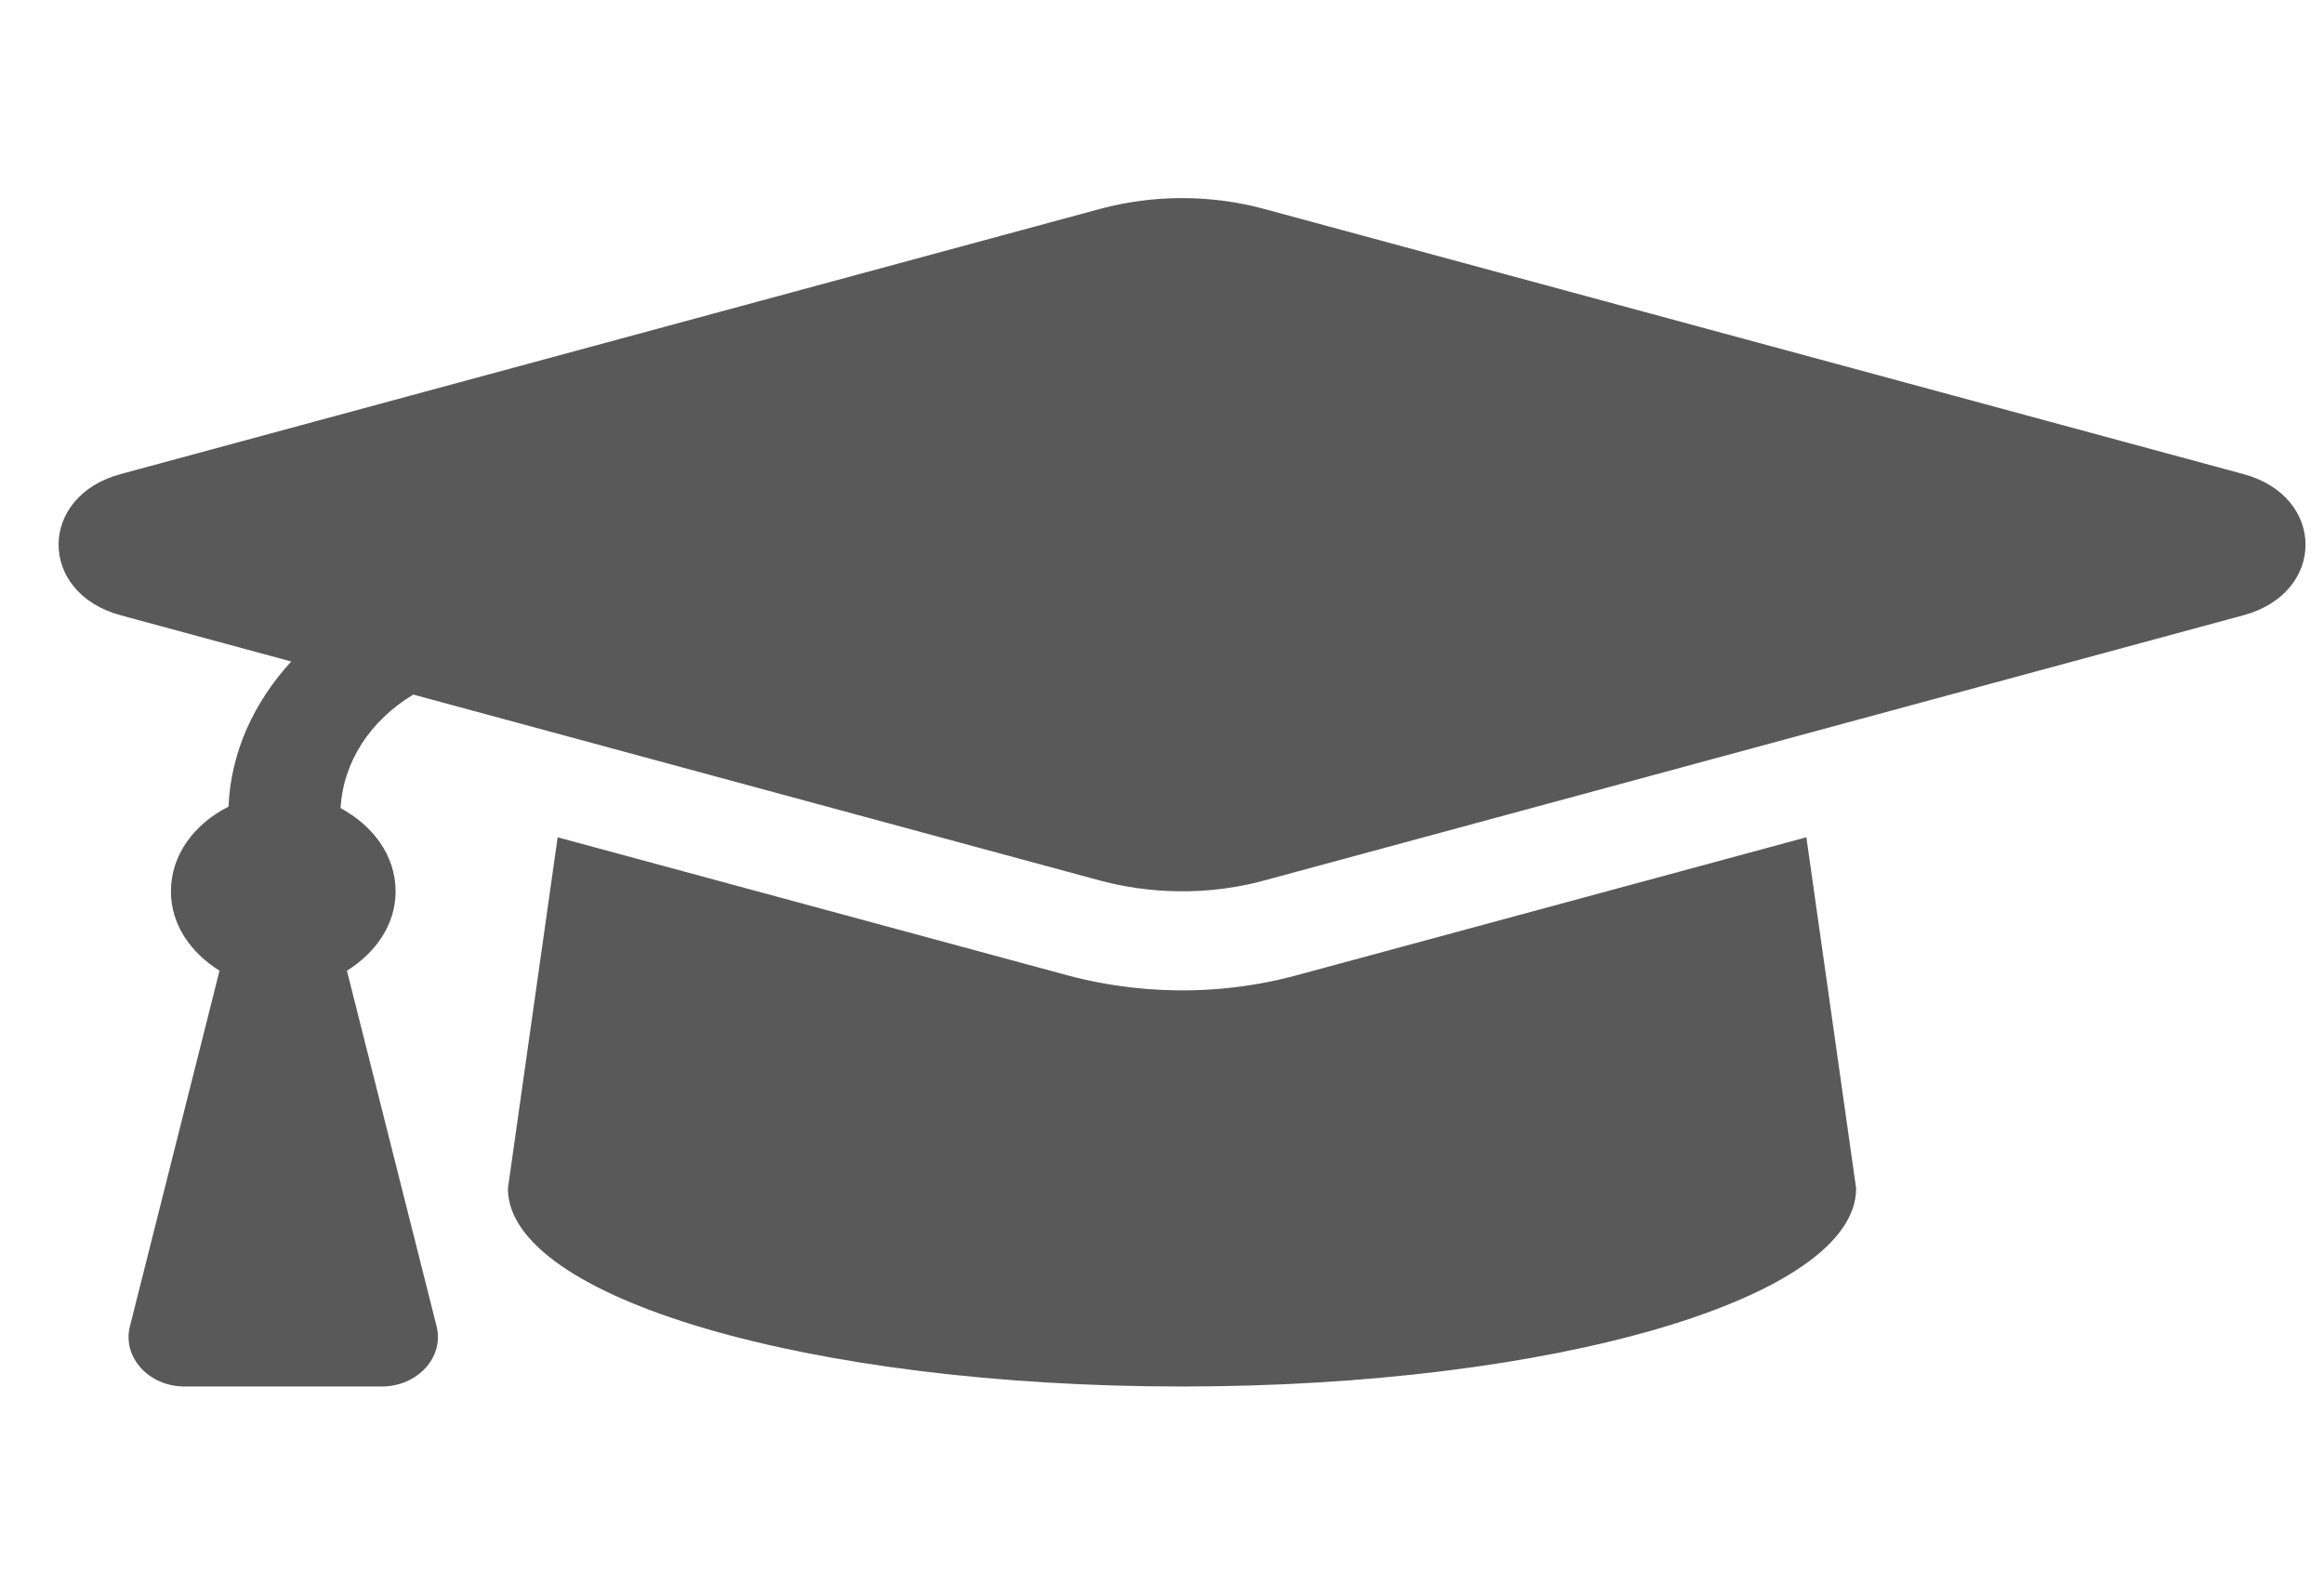 <svg width="22" height="15" viewBox="0 0 22 15" fill="none" xmlns="http://www.w3.org/2000/svg">
<g clip-path="url(#clip0)">
<path d="M21.238 4.488L11.967 1.978C11.462 1.841 10.917 1.841 10.412 1.978L1.141 4.488C0.359 4.7 0.359 5.612 1.141 5.824L2.757 6.262C2.403 6.648 2.185 7.12 2.163 7.636C1.843 7.797 1.618 8.089 1.618 8.438C1.618 8.753 1.806 9.019 2.078 9.189L1.23 12.555C1.156 12.847 1.408 13.125 1.748 13.125H3.613C3.954 13.125 4.206 12.847 4.133 12.555L3.284 9.189C3.556 9.019 3.745 8.753 3.745 8.438C3.745 8.099 3.53 7.815 3.224 7.65C3.249 7.21 3.505 6.821 3.912 6.575L10.412 8.335C10.713 8.416 11.291 8.518 11.967 8.335L21.238 5.824C22.021 5.612 22.021 4.7 21.238 4.488ZM12.279 9.231C11.331 9.488 10.523 9.346 10.099 9.231L5.279 7.926L4.808 11.25C4.808 12.286 7.665 13.125 11.19 13.125C14.714 13.125 17.571 12.286 17.571 11.25L17.1 7.926L12.279 9.231Z" fill="#595959"/>
</g>
<defs>
<clipPath id="clip0">
<rect width="21.271" height="15" fill="white" transform="translate(0.554)"/>
</clipPath>
</defs>
</svg>
